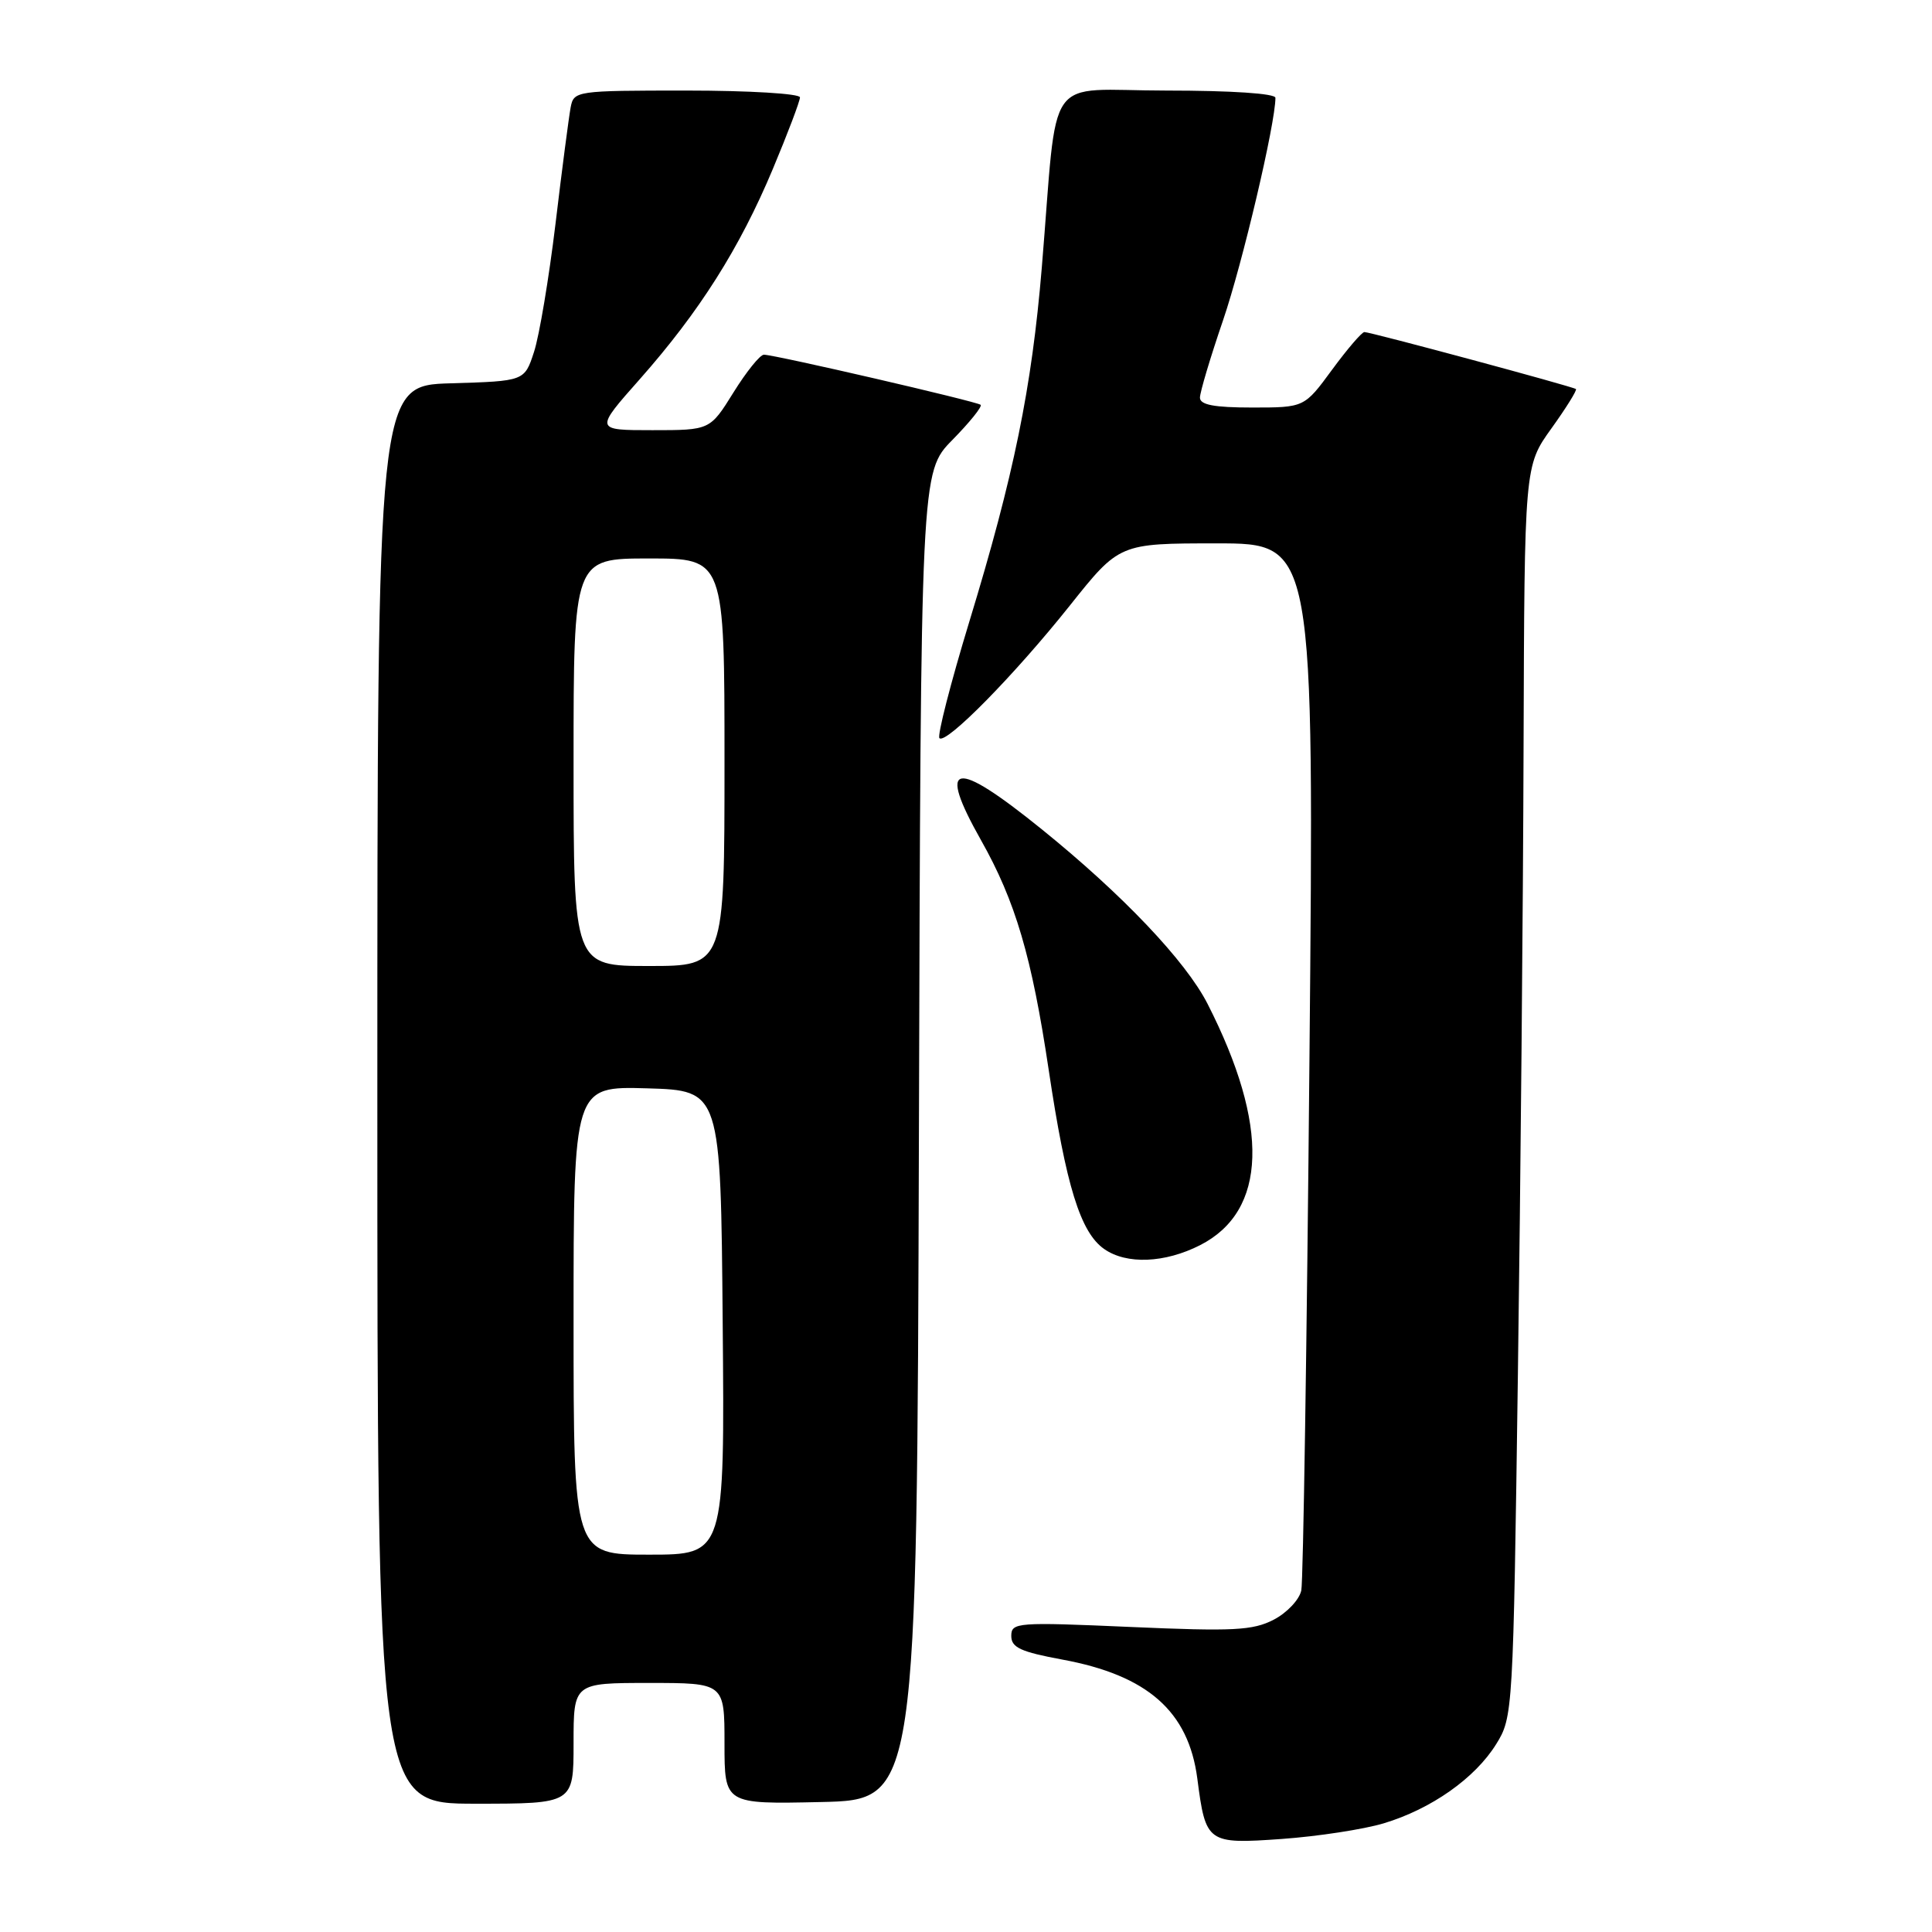 <?xml version="1.0" encoding="UTF-8" standalone="no"?>
<!DOCTYPE svg PUBLIC "-//W3C//DTD SVG 1.1//EN" "http://www.w3.org/Graphics/SVG/1.1/DTD/svg11.dtd" >
<svg xmlns="http://www.w3.org/2000/svg" xmlns:xlink="http://www.w3.org/1999/xlink" version="1.1" viewBox="0 0 256 256">
 <g >
 <path fill="currentColor"
d=" M 183.35 241.60 C 189.66 239.70 195.45 235.62 198.25 231.11 C 200.47 227.55 200.51 226.88 201.13 182.00 C 201.48 156.97 201.82 119.68 201.88 99.12 C 202.00 61.74 202.00 61.74 205.57 56.77 C 207.53 54.04 208.99 51.69 208.82 51.55 C 208.41 51.22 181.61 44.00 180.79 44.00 C 180.45 44.00 178.52 46.25 176.50 49.00 C 172.83 54.00 172.83 54.00 165.91 54.00 C 160.87 54.00 159.00 53.64 159.00 52.69 C 159.00 51.97 160.38 47.35 162.06 42.44 C 164.62 34.96 169.00 16.38 169.00 12.96 C 169.00 12.39 163.17 12.00 154.57 12.00 C 138.12 12.00 140.25 8.97 138.04 35.50 C 136.71 51.43 134.35 63.00 128.44 82.37 C 125.95 90.55 124.17 97.50 124.48 97.81 C 125.34 98.68 134.40 89.47 141.75 80.25 C 148.32 72.00 148.32 72.00 161.23 72.00 C 174.14 72.00 174.14 72.00 173.51 140.25 C 173.17 177.79 172.68 209.50 172.43 210.73 C 172.18 211.96 170.53 213.71 168.77 214.62 C 166.00 216.05 163.43 216.18 149.78 215.58 C 134.75 214.92 134.00 214.98 134.00 216.77 C 134.00 218.31 135.25 218.88 140.75 219.90 C 152.06 221.98 157.48 226.76 158.65 235.66 C 159.76 244.23 159.97 244.37 169.86 243.67 C 174.61 243.33 180.68 242.40 183.35 241.60 Z  M 76.00 231.00 C 76.00 223.00 76.00 223.00 86.00 223.00 C 96.00 223.00 96.00 223.00 96.00 231.03 C 96.00 239.06 96.00 239.06 108.75 238.78 C 121.50 238.50 121.50 238.50 121.76 150.53 C 122.01 62.56 122.01 62.56 126.19 58.30 C 128.49 55.96 130.18 53.86 129.94 53.64 C 129.45 53.20 102.65 47.00 101.22 47.00 C 100.71 47.00 98.90 49.25 97.19 52.00 C 94.08 57.00 94.08 57.00 86.44 57.00 C 78.79 57.00 78.79 57.00 84.77 50.25 C 92.67 41.32 98.01 32.88 102.40 22.40 C 104.38 17.67 106.00 13.40 106.00 12.90 C 106.00 12.41 99.26 12.00 91.02 12.00 C 76.28 12.00 76.03 12.04 75.61 14.25 C 75.38 15.49 74.47 22.41 73.61 29.63 C 72.74 36.85 71.46 44.50 70.76 46.63 C 69.50 50.50 69.50 50.50 59.75 50.79 C 50.00 51.07 50.00 51.07 50.00 145.04 C 50.00 239.00 50.00 239.00 63.00 239.00 C 76.00 239.00 76.00 239.00 76.00 231.00 Z  M 159.02 164.99 C 167.91 160.46 168.25 149.18 160.00 133.00 C 157.11 127.34 148.75 118.54 138.01 109.86 C 126.39 100.47 124.10 100.89 129.99 111.33 C 134.55 119.41 136.72 126.77 138.96 141.78 C 141.26 157.16 143.16 163.30 146.31 165.50 C 149.27 167.58 154.35 167.37 159.02 164.99 Z  M 76.00 174.96 C 76.00 143.93 76.00 143.93 85.75 144.21 C 95.50 144.50 95.50 144.50 95.76 175.25 C 96.03 206.00 96.03 206.00 86.01 206.00 C 76.00 206.00 76.00 206.00 76.00 174.96 Z  M 76.00 101.00 C 76.00 74.00 76.00 74.00 86.00 74.00 C 96.00 74.00 96.00 74.00 96.00 101.00 C 96.00 128.00 96.00 128.00 86.00 128.00 C 76.00 128.00 76.00 128.00 76.00 101.00 Z "/>
</g>
</svg>